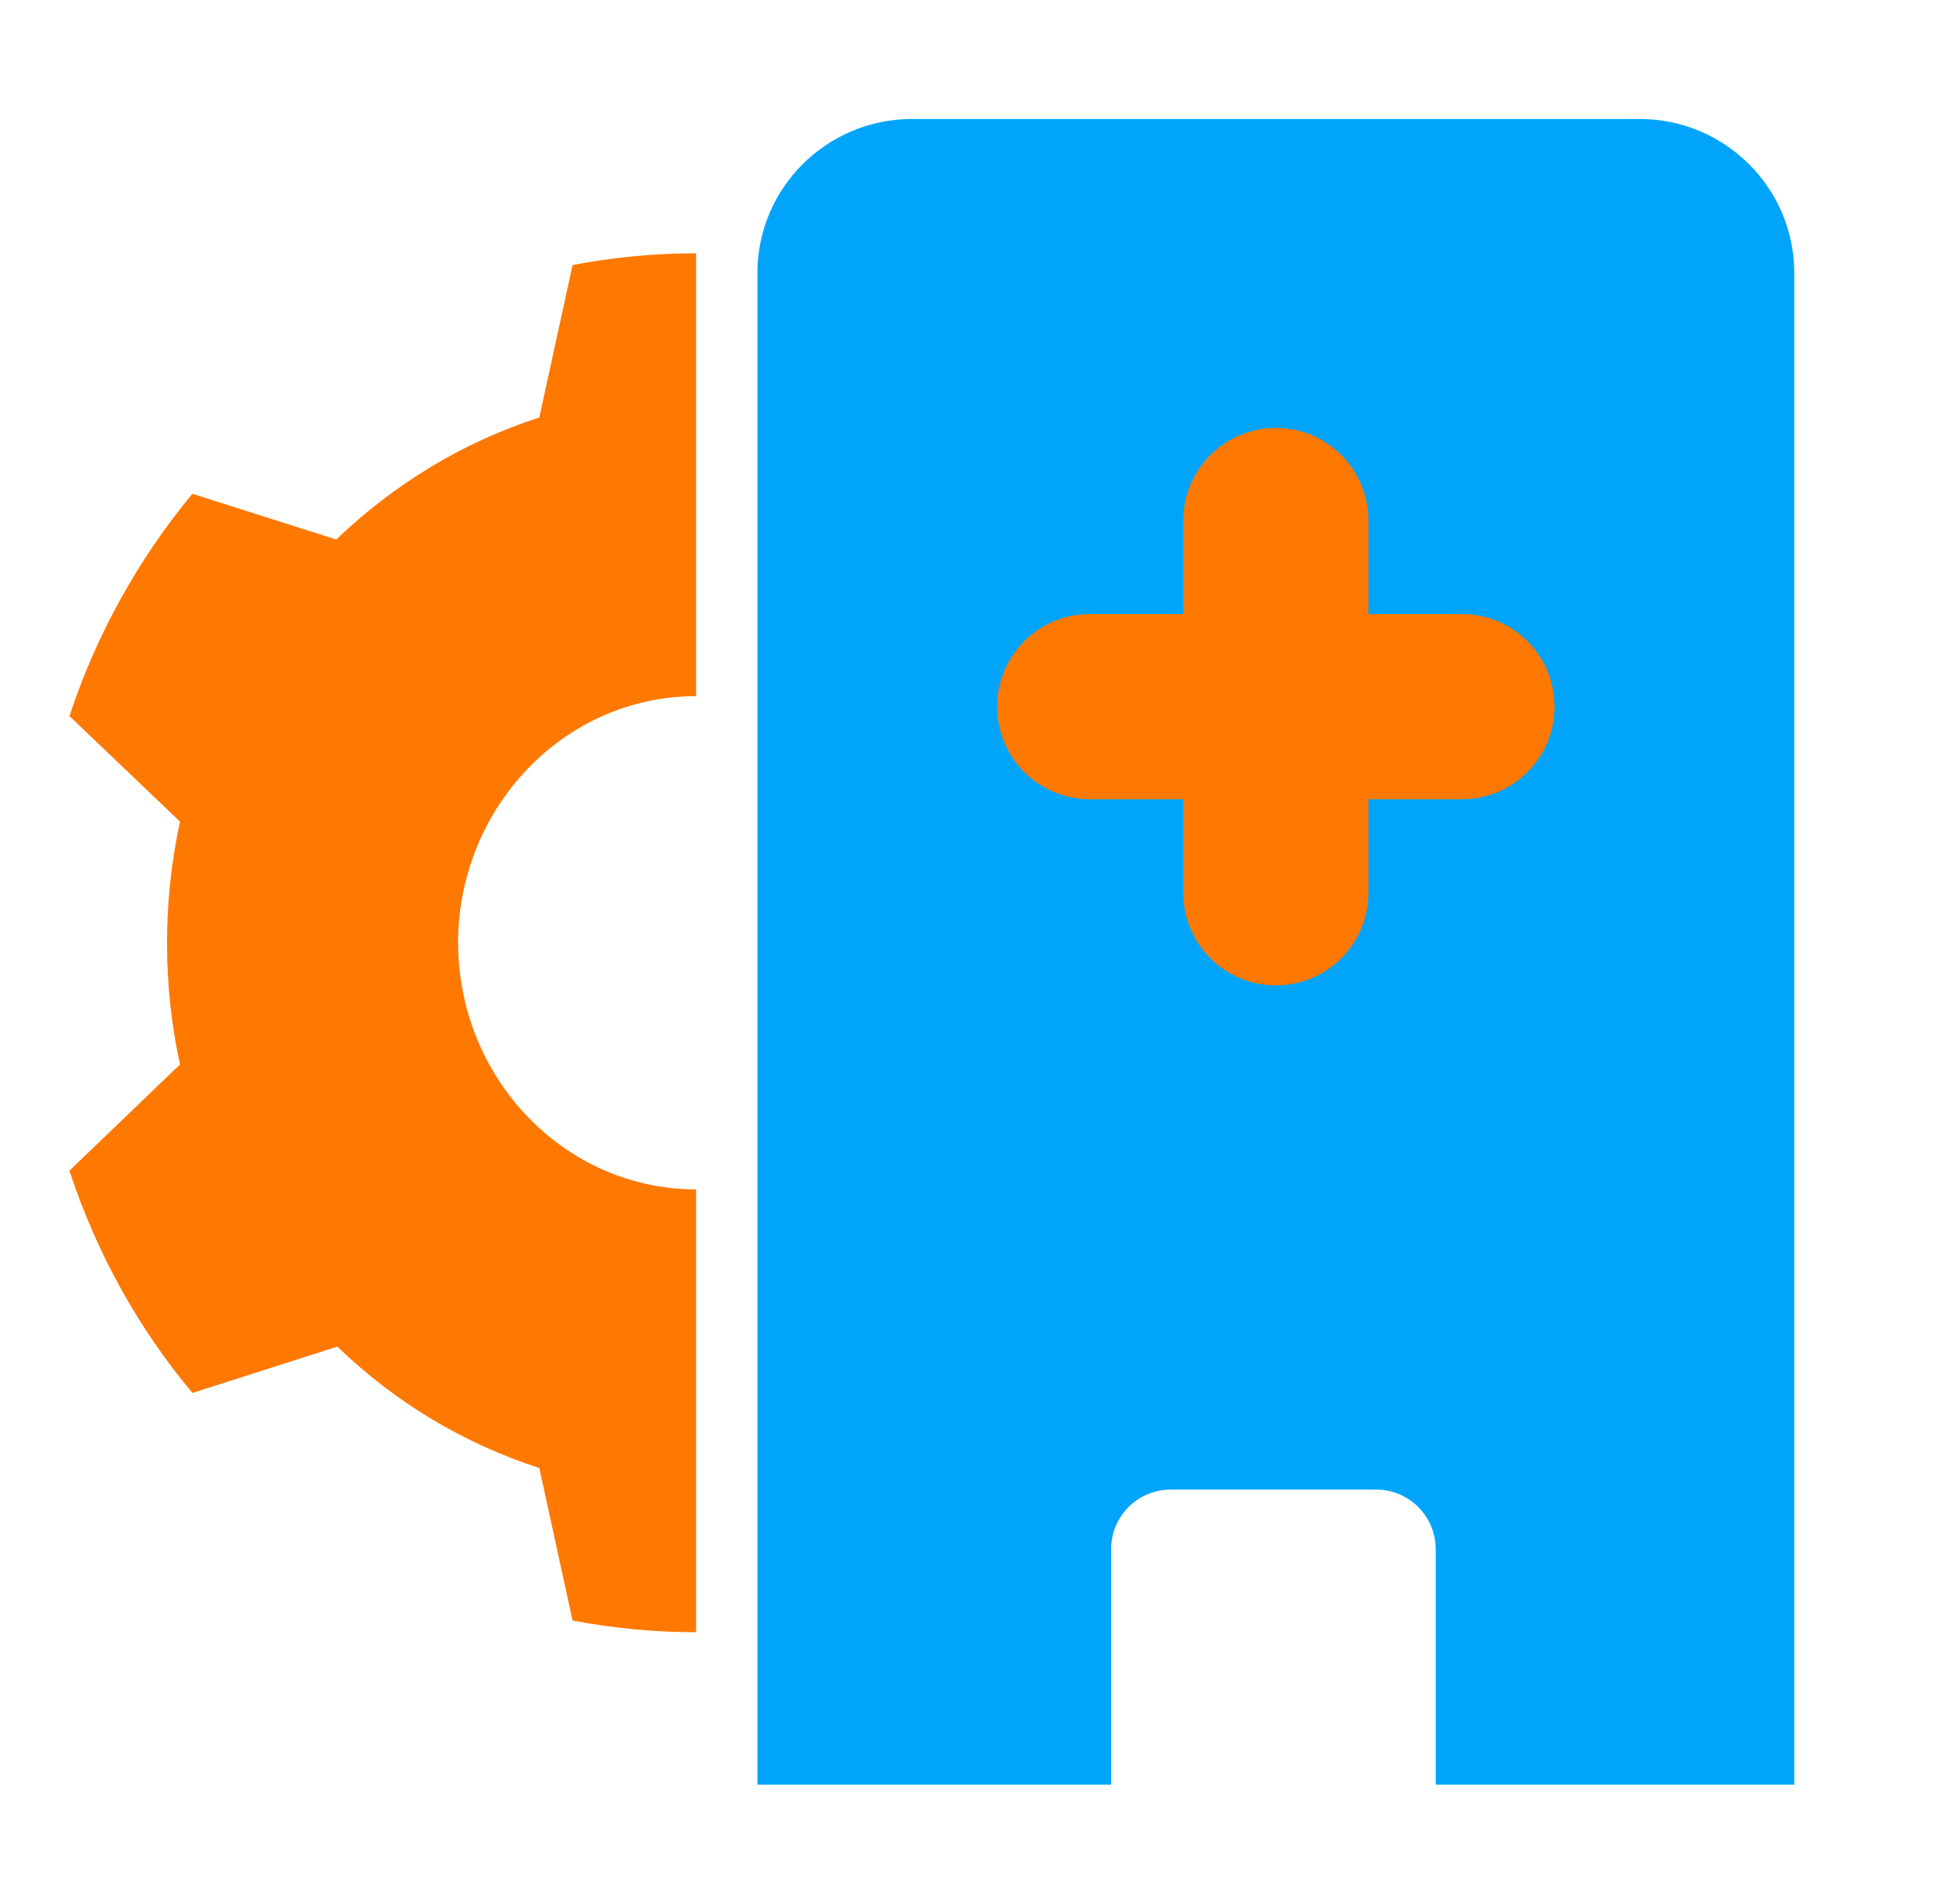 <?xml version="1.0" encoding="UTF-8"?>
<svg xmlns="http://www.w3.org/2000/svg" width="65" height="64" viewBox="0 0 65 64" fill="none">
  <path d="M15.403 31.725C15.403 27.131 18.988 23.404 23.407 23.404V8.516C22.004 8.516 20.581 8.654 19.254 8.91L18.135 14.037C15.555 14.865 13.241 16.285 11.306 18.139L6.47 16.601C4.668 18.77 3.245 21.313 2.335 24.074L6.053 27.623C5.768 28.945 5.616 30.305 5.616 31.705C5.616 33.105 5.768 34.486 6.053 35.787L2.335 39.356C3.245 42.137 4.668 44.68 6.47 46.83L11.344 45.272C13.26 47.126 15.574 48.526 18.135 49.354L19.254 54.481C20.581 54.737 22.004 54.875 23.407 54.875V39.987C18.988 39.987 15.403 36.26 15.403 31.666V31.725Z" fill="#ff7800"></path>
  <path d="M55.135 4H30.669C27.801 4 25.469 6.321 25.469 9.176V60H37.363V52.08C37.363 50.976 38.259 50.08 39.363 50.08H46.277C47.382 50.08 48.277 50.976 48.277 52.08V60H60.335V9.176C60.335 6.321 58.002 4 55.135 4Z" fill="#00a5fb"></path>
  <path d="M49.161 26.87H46.014V30.016C46.014 31.736 44.621 33.128 42.902 33.128C41.183 33.128 39.79 31.736 39.79 30.016V26.87H36.643C34.924 26.87 33.531 25.477 33.531 23.758C33.531 22.038 34.924 20.645 36.643 20.645H39.79V17.499C39.79 15.78 41.183 14.387 42.902 14.387C44.621 14.387 46.014 15.78 46.014 17.499V20.645H49.161C50.88 20.645 52.273 22.038 52.273 23.758C52.273 25.477 50.88 26.87 49.161 26.87Z" fill="#ff7800"></path>
</svg>
